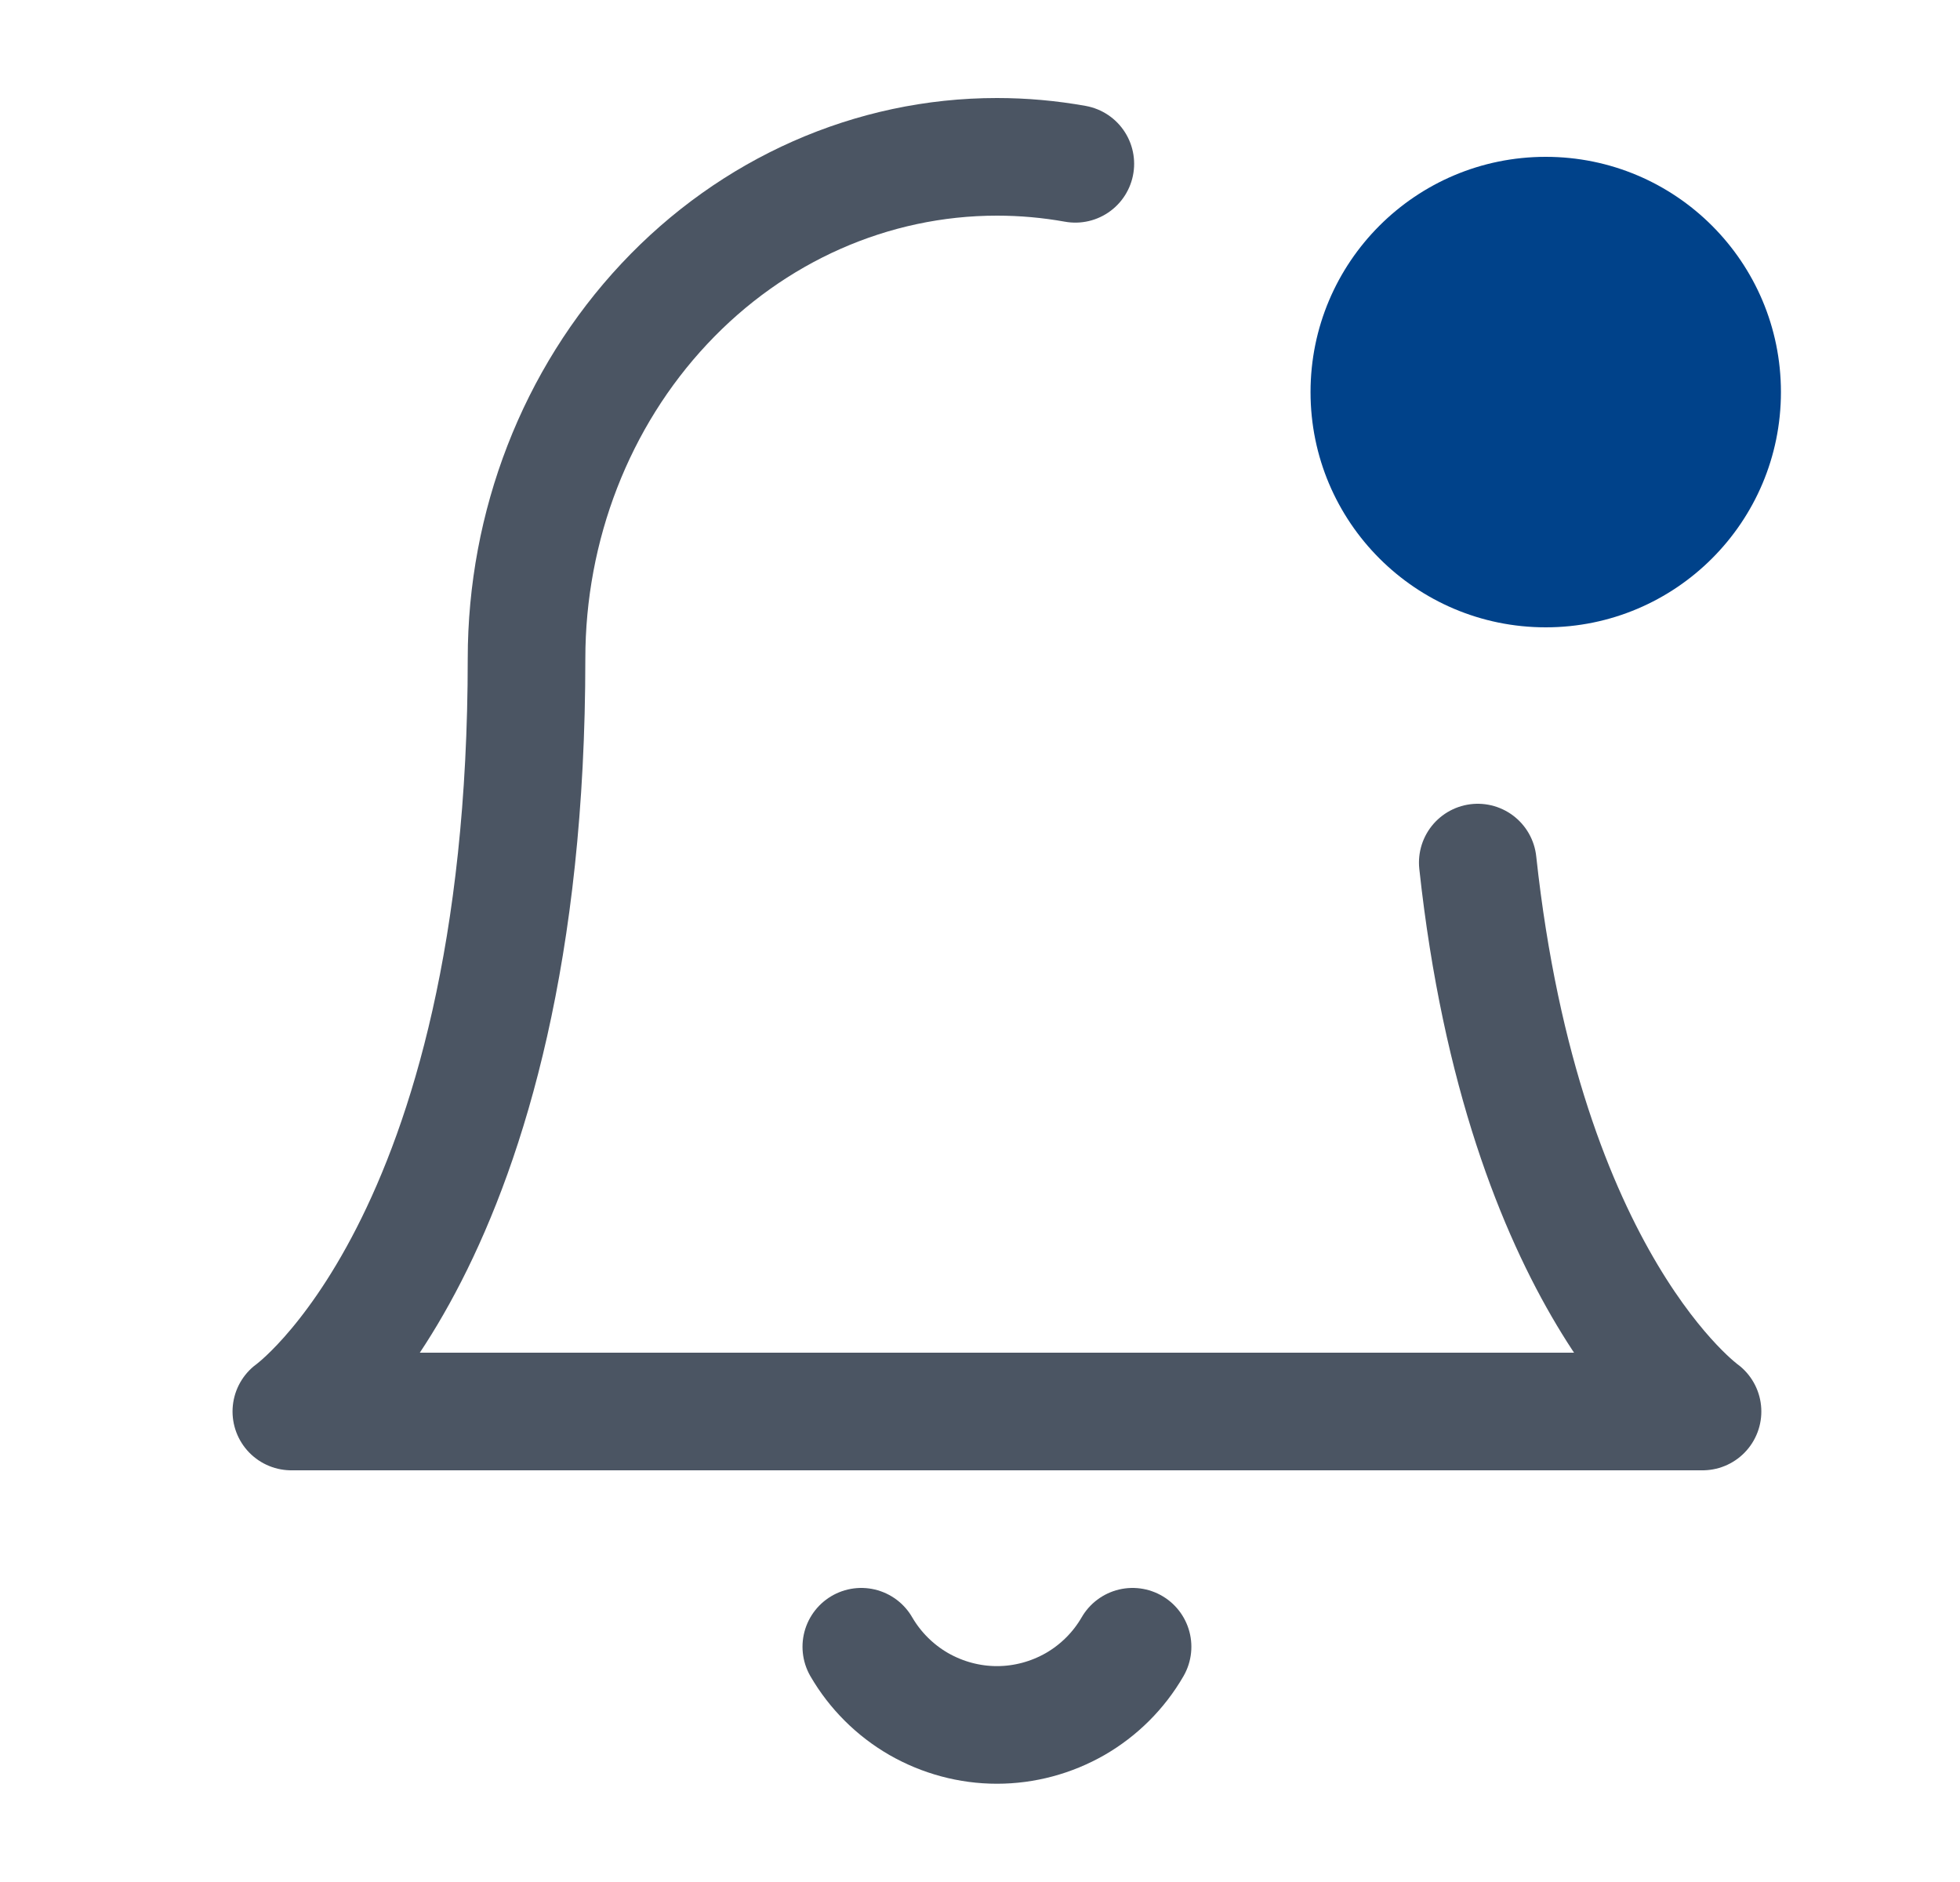 <svg width="25" height="24" viewBox="0 0 25 24" fill="none" xmlns="http://www.w3.org/2000/svg">
    <path d="M18.849 11C19.431 16.375 21.716 18 21.716 18H3.716C3.716 18 6.716 15.867 6.716 8.4C6.716 6.703 7.348 5.075 8.473 3.875C9.598 2.674 11.124 2 12.716 2C13.053 2 13.387 2.03 13.716 2.089" stroke="#4B5563" stroke-width="1.5" stroke-linecap="round" stroke-linejoin="round"/>
    <path d="M19.716 8C21.373 8 22.716 6.657 22.716 5C22.716 3.343 21.373 2 19.716 2C18.059 2 16.716 3.343 16.716 5C16.716 6.657 18.059 8 19.716 8Z" fill="#00428A"/>
    <path d="M14.446 21C14.271 21.303 14.018 21.555 13.715 21.73C13.411 21.904 13.067 21.997 12.716 21.997C12.366 21.997 12.022 21.904 11.718 21.73C11.415 21.555 11.162 21.303 10.986 21" stroke="#4B5563" stroke-width="1.5" stroke-linecap="round" stroke-linejoin="round"/>
</svg>
